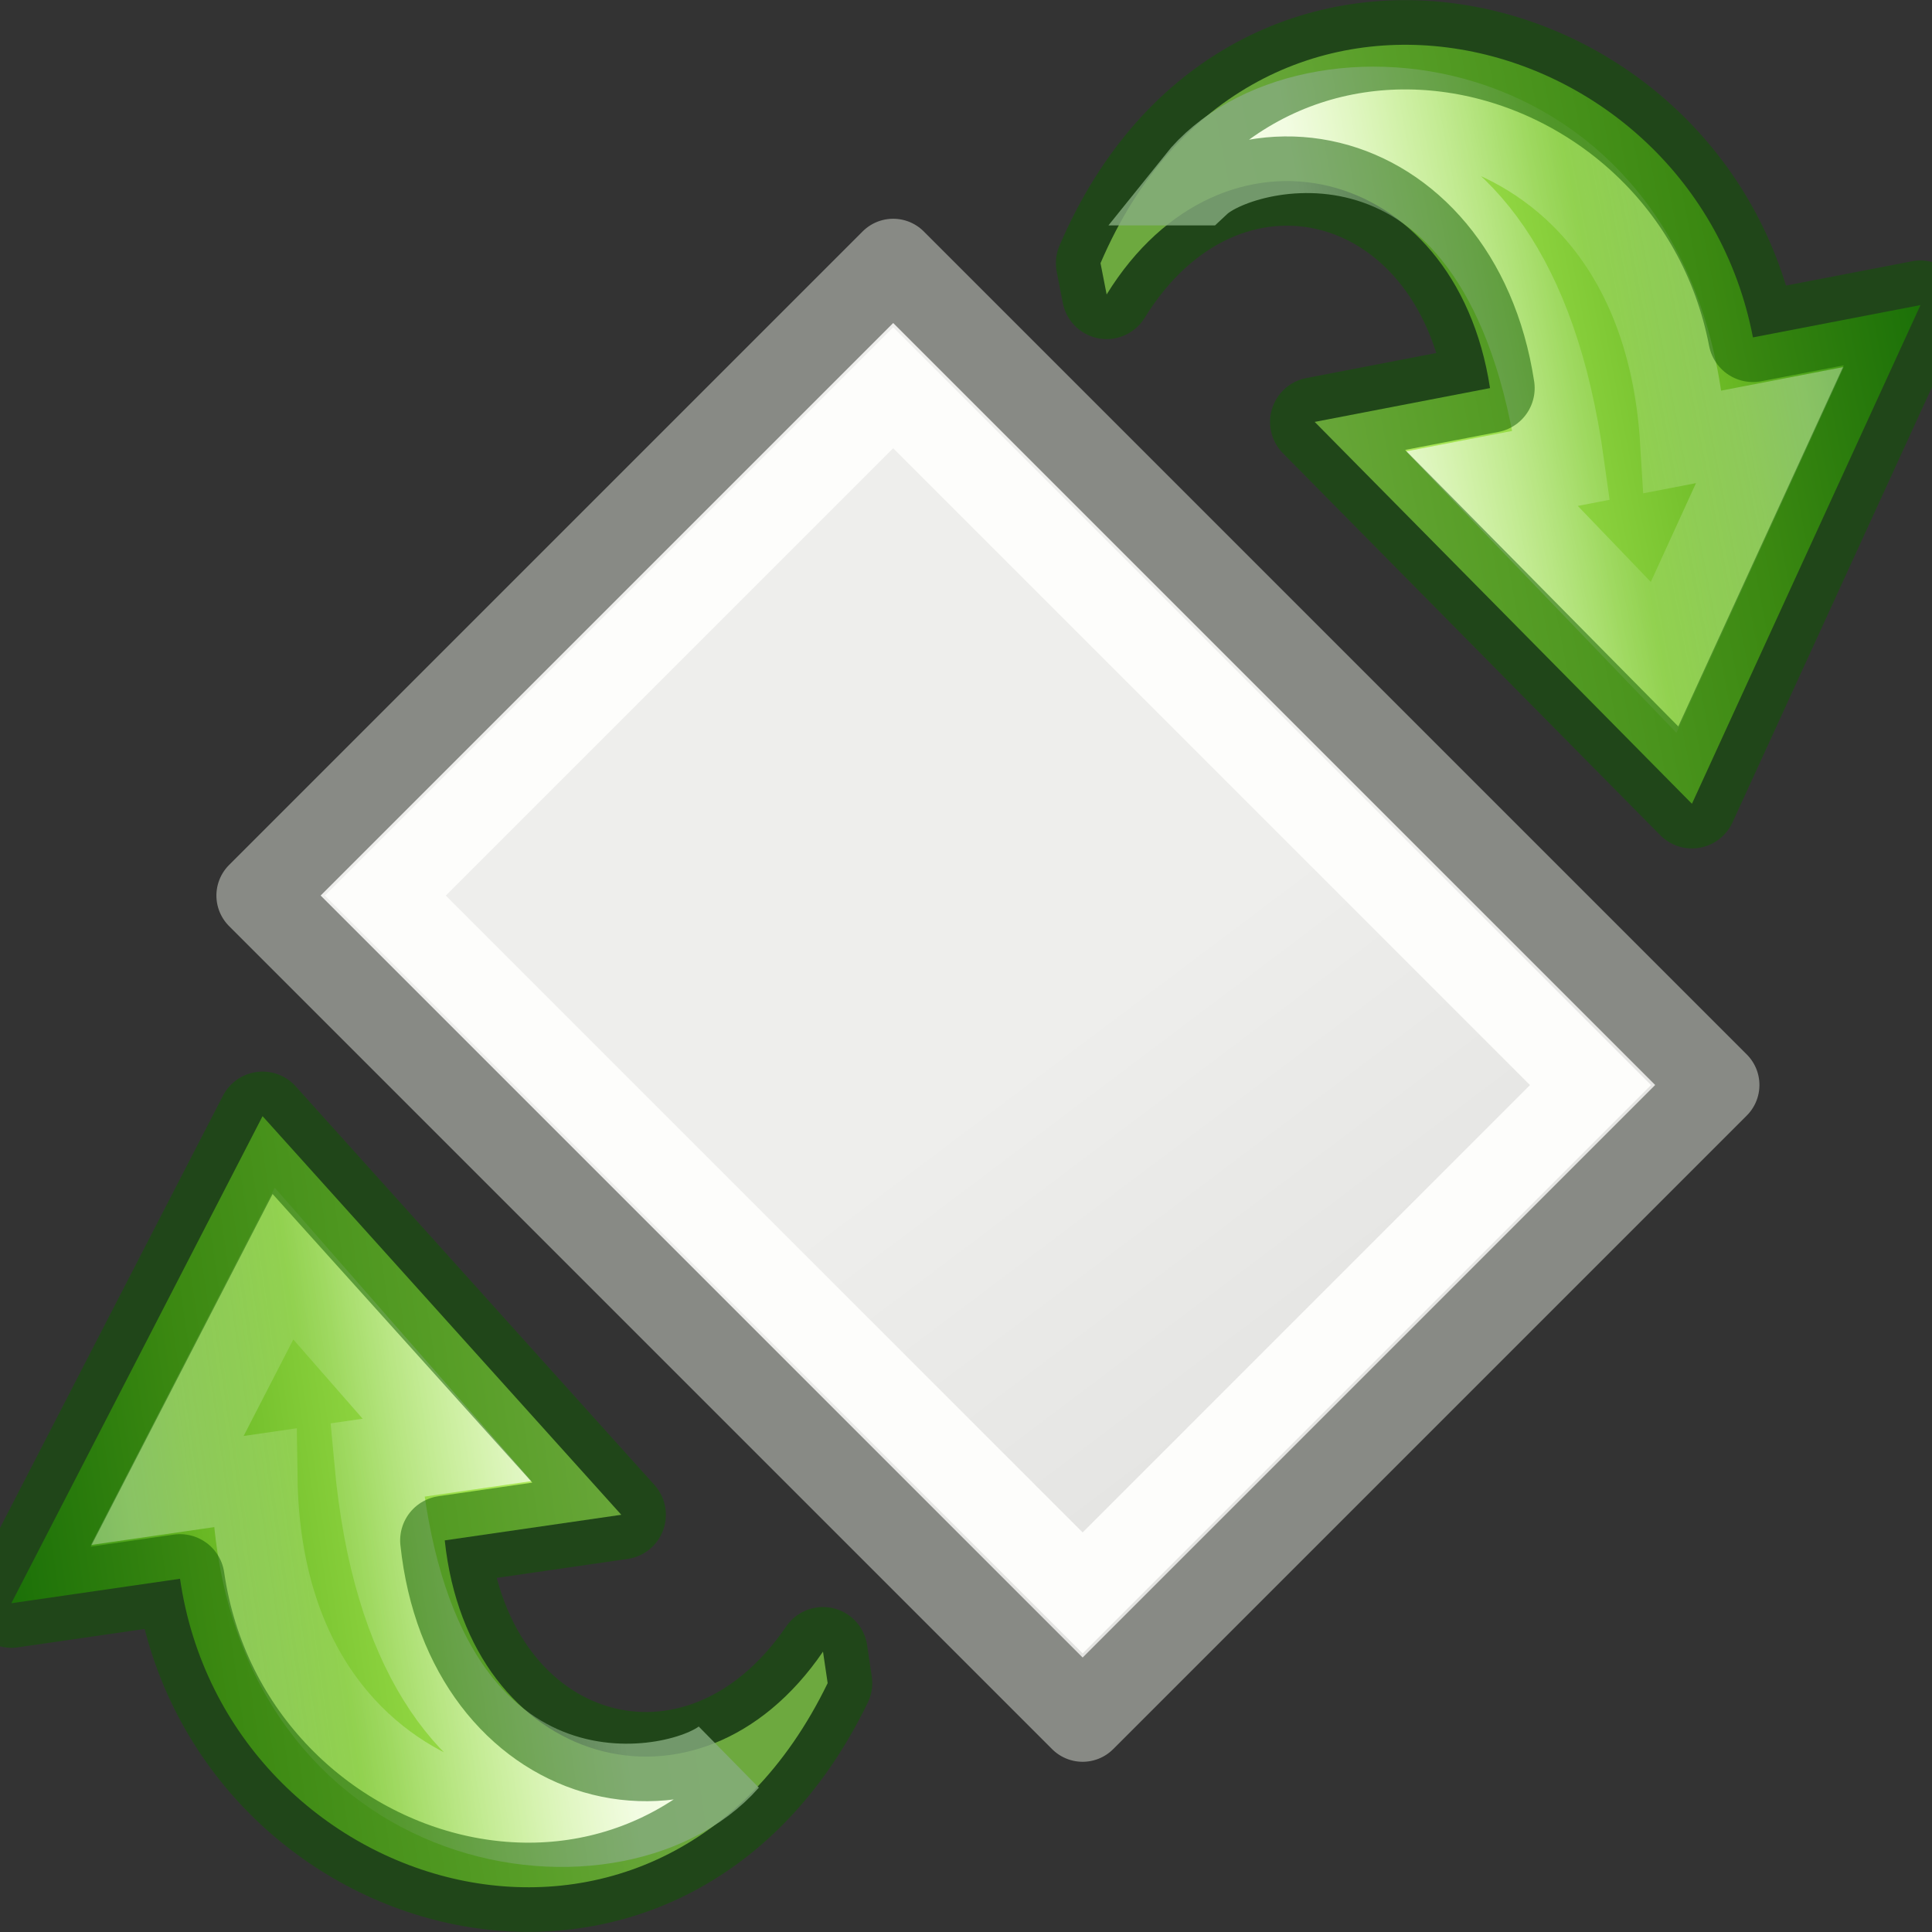<svg viewBox="0 0 16 16" xmlns="http://www.w3.org/2000/svg" xmlns:xlink="http://www.w3.org/1999/xlink"><rect x="0" y="0" width="16" height="16" fill="#333333" stroke="none"/><linearGradient id="a" gradientTransform="matrix(-.274 .274 -.226 -.226 21.144 11.609)" gradientUnits="userSpaceOnUse" x1="23.598" x2="37.747" y1="23.992" y2="39.486"><stop offset="0" stop-color="#eeeeec"/><stop offset="1" stop-color="#e0e0de"/></linearGradient><linearGradient id="b" gradientTransform="matrix(.28 0 0 -.261 5.022 18.693)" gradientUnits="userSpaceOnUse" x1="25.469" x2="25.469" y1="32.841" y2="2.724"><stop offset="0" stop-color="#cdf87e"/><stop offset=".262" stop-color="#a2e34f"/><stop offset=".661" stop-color="#68b723"/><stop offset="1" stop-color="#1d7e0d"/></linearGradient><linearGradient id="c" gradientTransform="matrix(0 .306 .328 0 5.521 4.564)" gradientUnits="userSpaceOnUse" x1="20.797" x2="37.474" y1="20.649" y2="20.649"><stop offset="0" stop-color="#fff"/><stop offset=".512" stop-color="#fff" stop-opacity=".235"/><stop offset=".585" stop-color="#fff" stop-opacity=".157"/><stop offset="1" stop-color="#fff" stop-opacity=".392"/></linearGradient><g transform="matrix(-.523 -.523 .523 -.523 6.351 20.492)"><path d="m3.484 8.484h13.033v10.033h-13.033z" fill="url(#a)" stroke="#888a85" stroke-linecap="round" stroke-linejoin="round" stroke-width=".967"/><path d="m4.479 9.479h11.042v8.042h-11.042z" fill="none" stroke="#fdfdfb" stroke-width=".958"/></g><g transform="matrix(-.106 -.731 -.731 .106 14.119 19.829)"><path d="m9.303 8.589c-3.55 2.405-1.418 7.018 2.2 7.018v1.911l5-3.571-5-3.339v2c-2.552.099-3.668-2.34-1.843-4.018z" display="block" fill="url(#b)"/><path d="m8.621 9.833c-1.252 1.471-.125 5.31 3.882 4.785v.989l2.33-1.661-2.33-1.509v.792c-4.397.235-4.256-2.801-3.882-3.396z" style="display:block;opacity:.8;fill:none;stroke-width:.964;stroke-miterlimit:7;stroke:url(#c)"/><path d="m9.303 8.589c-3.55 2.405-1.418 7.018 2.2 7.018v1.911l5-3.571-5-3.339v2c-2.552.099-3.668-2.34-1.843-4.018z" fill="none" opacity=".5" stroke="#0f5a00" stroke-linecap="round" stroke-linejoin="round"/></g><g transform="matrix(.14 .726 .726 -.14 1.576 -3.372)"><path d="m9.303 8.589c-3.55 2.405-1.418 7.018 2.2 7.018v1.911l5-3.571-5-3.339v2c-2.552.099-3.668-2.34-1.843-4.018z" display="block" fill="url(#b)"/><path d="m8.621 9.833c-1.252 1.471-.125 5.31 3.882 4.785v.989l2.33-1.661-2.33-1.509v.792c-4.397.235-4.256-2.801-3.882-3.396z" style="display:block;opacity:.8;fill:none;stroke-width:.964;stroke-miterlimit:7;stroke:url(#c)"/><path d="m9.303 8.589c-3.55 2.405-1.418 7.018 2.2 7.018v1.911l5-3.571-5-3.339v2c-2.552.099-3.668-2.34-1.843-4.018z" fill="none" opacity=".5" stroke="#0f5a00" stroke-linecap="round" stroke-linejoin="round"/></g></svg>